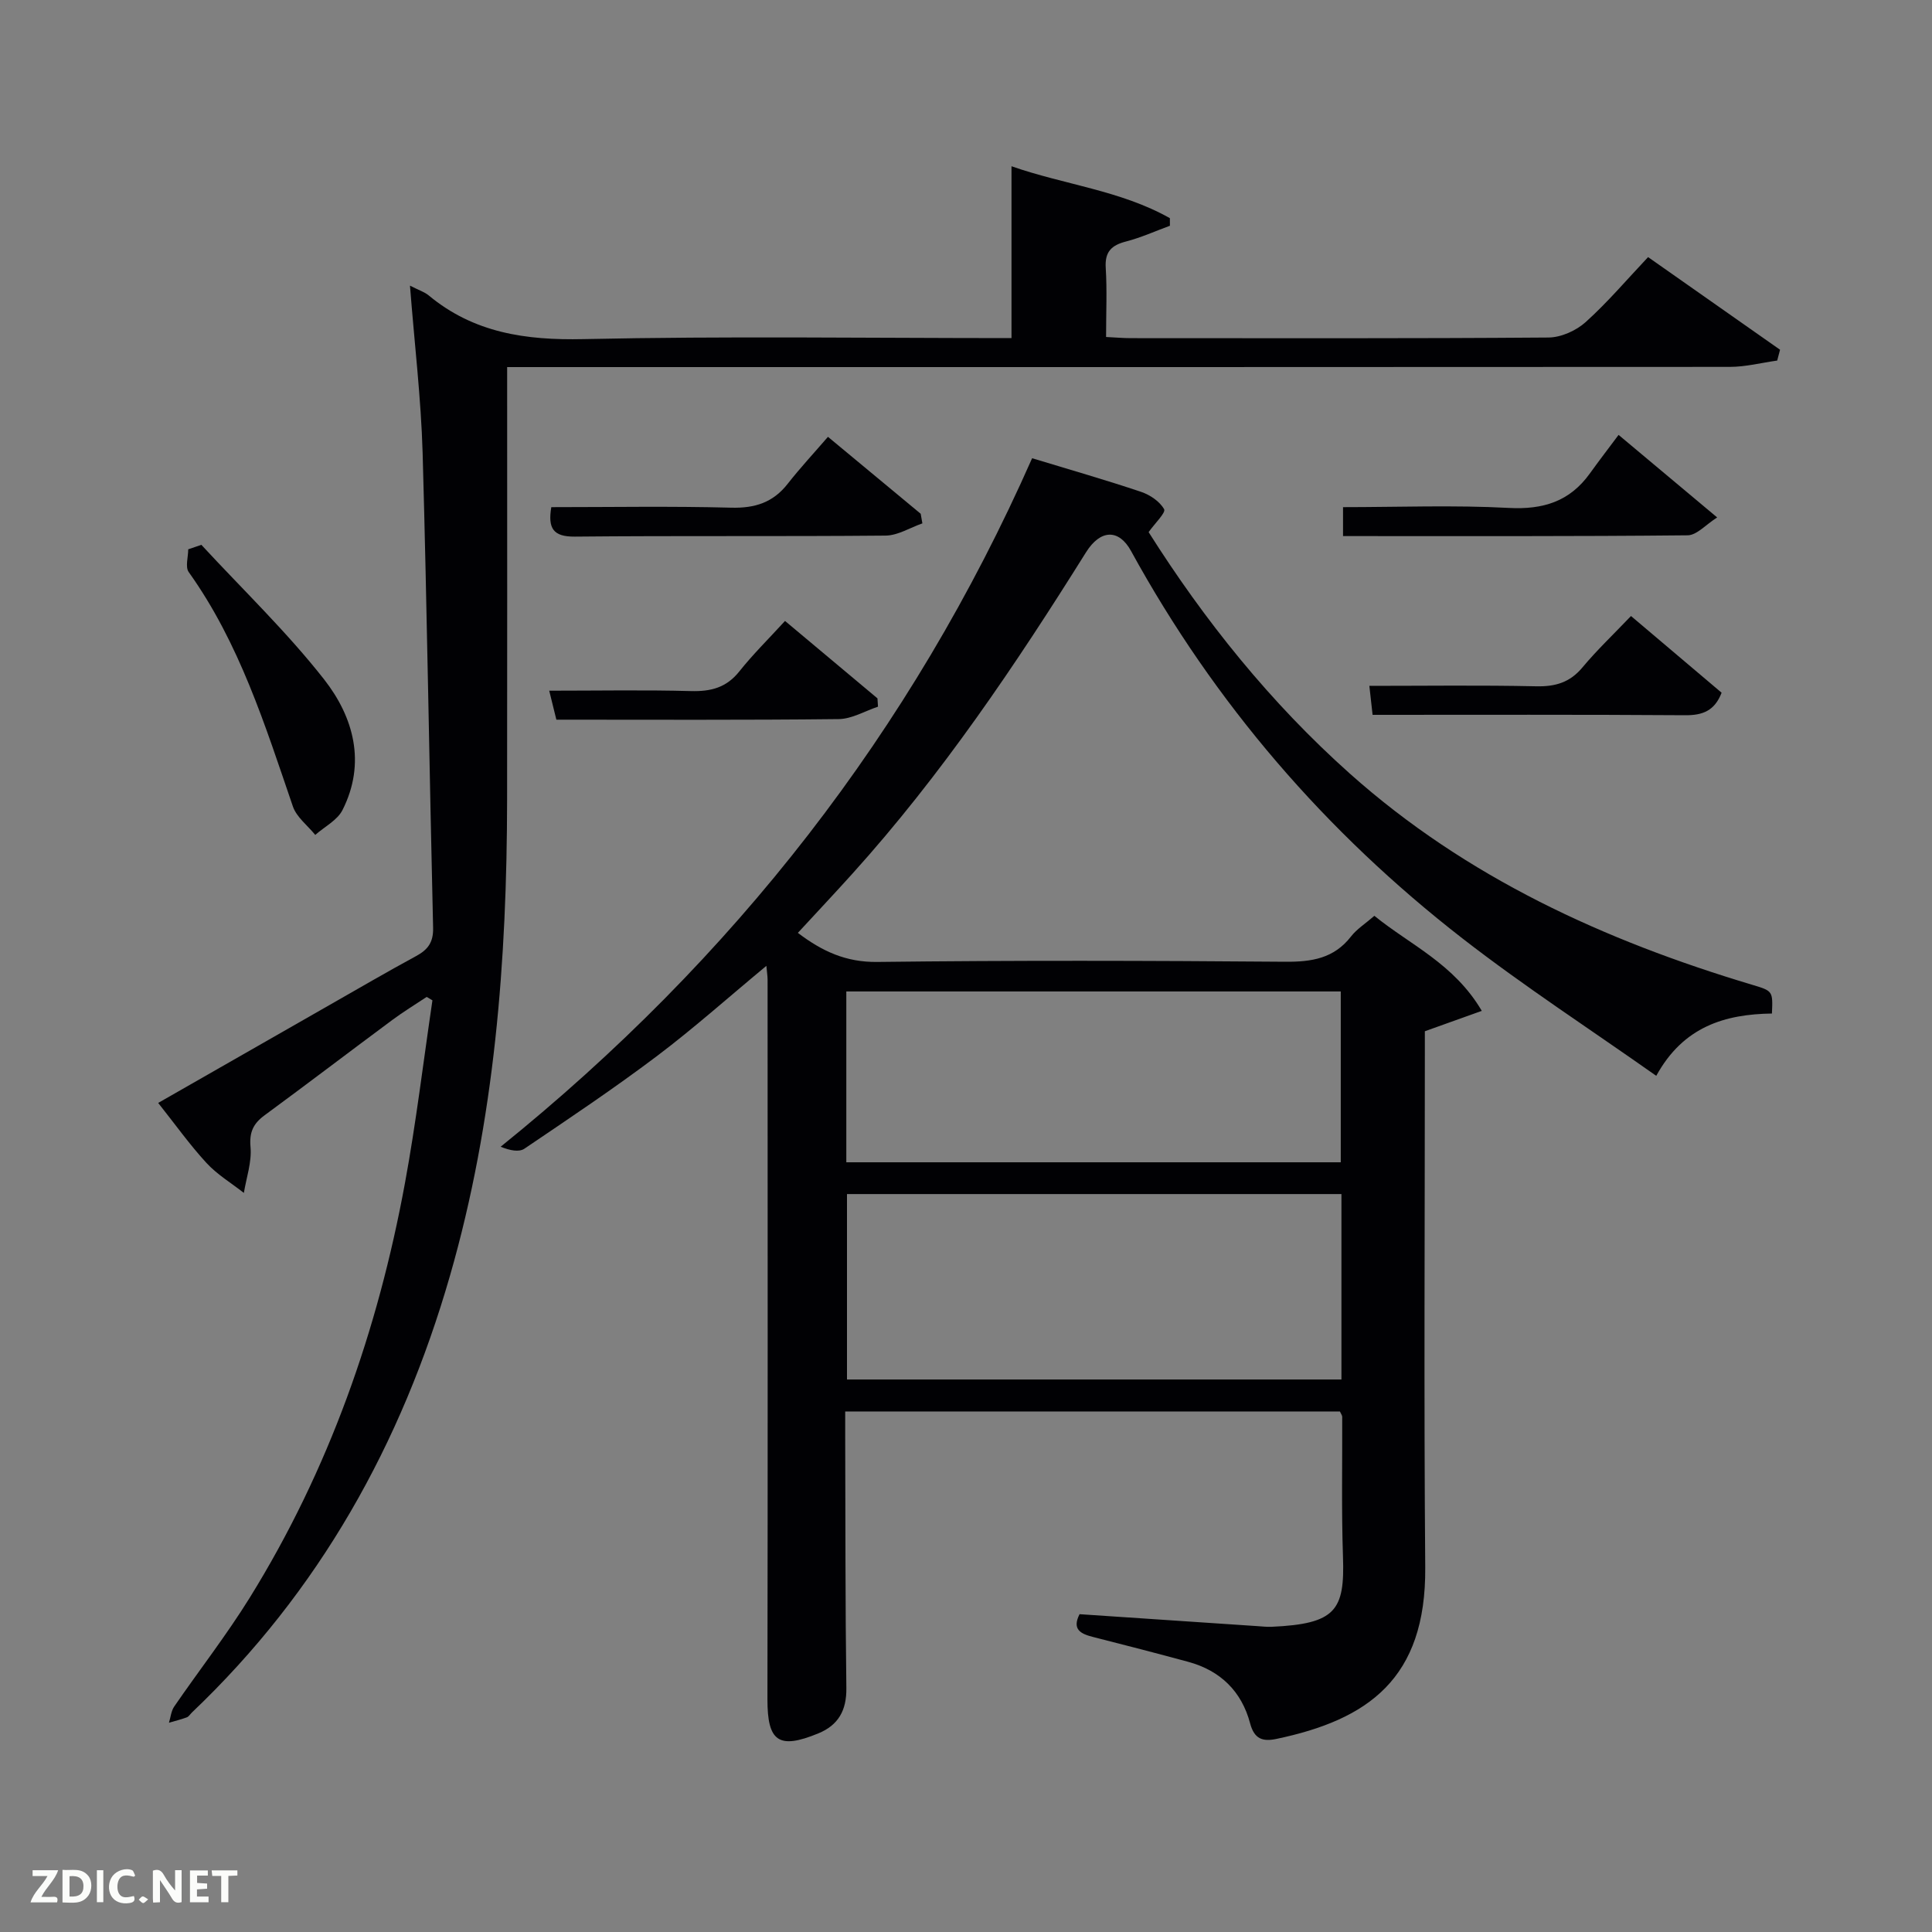 <svg enable-background="new 0 0 400 400" viewBox="0 0 400 400" xmlns="http://www.w3.org/2000/svg"><rect x="0" y="0" width="400" height="400" fill="#808080" stroke="none"/><path d="m158.67 199.97c-7.9 6.55-15.06 12.95-22.7 18.71-8.89 6.7-18.16 12.9-27.39 19.14-1.12.76-3 .38-4.93-.4 48.2-38.87 85.03-85.96 110.04-142.55 7.75 2.36 15.21 4.49 22.55 6.96 1.85.62 3.88 1.99 4.78 3.6.39.7-1.89 2.88-3.21 4.74 11.52 18.23 25.19 35.31 41.71 50.04 24.11 21.49 52.65 34.51 83.22 43.67 4.32 1.29 4.32 1.29 4.12 5.96-9.66.14-18.33 2.65-23.95 12.9-13.6-9.59-27.27-18.47-40.1-28.43-28.34-22-51.36-48.71-68.65-80.25-2.52-4.59-6.34-4.47-9.32.3-14.58 23.31-29.9 46.07-48.37 66.54-3.66 4.06-7.41 8.04-11.28 12.24 5.02 3.81 9.95 6.1 16.43 6.02 28.16-.34 56.32-.27 84.48-.04 5.48.04 10.08-.68 13.61-5.23 1.2-1.54 2.95-2.64 4.84-4.28 7.39 6.02 16.49 9.9 22.24 19.68-4.14 1.48-7.73 2.77-11.79 4.22v5.04c0 35.33-.21 70.65.08 105.97.19 23.07-11.87 31.54-30.84 35.51-2.83.59-4.56.01-5.42-3.24-1.75-6.6-6.14-10.91-12.79-12.72-6.56-1.78-13.13-3.48-19.72-5.15-2.57-.65-4.41-1.56-2.8-4.72 12.29.83 24.53 1.65 36.78 2.47 1 .07 2 .18 2.99.14 13.29-.6 15.15-3.4 14.77-14.49-.33-9.65-.12-19.32-.16-28.99 0-.29-.24-.58-.48-1.1-33.84 0-67.77 0-102.42 0v5.27c.06 17.33.01 34.66.24 51.98.06 4.62-1.64 7.69-5.81 9.4-8.24 3.39-10.54 1.67-10.53-7.07.08-49.65.04-99.31.03-148.96 0-.75-.13-1.51-.25-2.88zm16.69 47.25v38.39h102.37c0-12.99 0-25.58 0-38.39-34.18 0-68.1 0-102.37 0zm-.14-6.58h102.37c0-12.07 0-23.79 0-35.37-34.33 0-68.24 0-102.37 0z" fill="#010104"/><path d="m84.88 59.14c1.85.95 3 1.3 3.86 2.01 9.36 7.78 20.1 9.32 32.05 9.06 29.47-.64 58.97-.21 88.63-.21 0-11.74 0-23.26 0-35.58 10.91 3.82 22.6 5 32.79 10.75 0 .52.01 1.05.01 1.57-3.01 1.1-5.97 2.45-9.06 3.25-3.03.78-4.44 2.11-4.23 5.46.29 4.62.07 9.28.07 14.32 1.91.09 3.51.24 5.11.24 28.83.01 57.66.09 86.49-.13 2.61-.02 5.72-1.42 7.69-3.19 4.55-4.1 8.54-8.81 12.93-13.46 9.58 6.73 18.45 12.95 27.32 19.18-.2.75-.39 1.49-.59 2.24-3.27.46-6.54 1.31-9.82 1.31-82.15.06-164.31.04-246.47.04-1.98 0-3.97 0-6.66 0v5.52c0 28 .03 55.99-.01 83.99-.04 33.35-2.55 66.41-11.84 98.66-10.01 34.73-27.04 65.3-53.4 90.37-.36.34-.65.86-1.08 1.02-1.2.45-2.46.75-3.69 1.11.35-1.12.45-2.42 1.09-3.35 5.18-7.54 10.83-14.78 15.64-22.54 16.39-26.45 26.52-55.34 32.13-85.82 2.31-12.54 3.82-25.23 5.69-37.85-.4-.24-.79-.47-1.19-.71-2.39 1.59-4.84 3.08-7.14 4.79-8.82 6.54-17.56 13.21-26.41 19.71-2.37 1.74-3.2 3.52-2.92 6.62.27 3.09-.86 6.3-1.38 9.46-2.61-2.05-5.53-3.8-7.75-6.21-3.48-3.78-6.48-8.01-9.99-12.42 12.01-6.86 23.79-13.61 35.59-20.34 5.93-3.38 11.82-6.82 17.82-10.07 2.44-1.32 3.58-2.86 3.51-5.84-.78-32.78-1.25-65.57-2.17-98.35-.33-11.27-1.68-22.5-2.62-34.61z" fill="#010104"/><path d="m41.69 112.8c8.53 9.24 17.68 18 25.41 27.86 6.11 7.8 8.74 17.3 3.81 27.05-1.07 2.12-3.72 3.45-5.64 5.15-1.58-1.95-3.86-3.66-4.63-5.89-5.76-16.82-11.05-33.81-21.57-48.53-.75-1.06-.1-3.12-.1-4.71.91-.3 1.81-.61 2.72-.93z" fill="#010104"/><path d="m278.06 110.99c0-2.24 0-3.85 0-5.99 11.46 0 22.92-.45 34.33.16 7.12.38 12.61-1.34 16.77-7.13 1.94-2.7 3.97-5.34 5.95-7.99 7.51 6.29 13.49 11.29 20.41 17.09-2.33 1.47-4.21 3.68-6.11 3.7-23.58.24-47.17.16-71.35.16z" fill="#010104"/><path d="m190.97 108.36c-2.54.88-5.06 2.5-7.61 2.53-21.45.2-42.91 0-64.36.21-4.49.04-5.59-1.72-4.86-6.1 12.36 0 24.81-.22 37.25.11 4.91.13 8.65-1.06 11.69-4.94 2.56-3.27 5.4-6.32 8.34-9.73 7.06 5.86 13.13 10.9 19.2 15.93.11.67.23 1.33.35 1.99z" fill="#010104"/><path d="m284.18 148c-.25-2.27-.43-3.91-.67-6 11.61 0 23.08-.16 34.54.09 3.97.09 6.98-.79 9.58-3.91 2.98-3.57 6.37-6.79 10.05-10.64 6.51 5.51 12.65 10.71 18.76 15.88-1.44 3.74-3.93 4.69-7.53 4.66-21.47-.15-42.94-.08-64.73-.08z" fill="#010104"/><path d="m162.53 128.56c7.04 5.9 13.09 10.97 19.14 16.03.04.57.08 1.15.11 1.72-2.71.9-5.41 2.54-8.13 2.57-19.43.22-38.87.12-58.46.12-.5-2.01-.92-3.73-1.48-6 10.12 0 19.74-.18 29.35.08 4.12.11 7.33-.71 10-4.06 2.78-3.5 5.99-6.66 9.47-10.46z" fill="#010104"/><g fill="#fbfcfa"><path d="m37.59 393.81c-.92.31-1.52.05-2-.78-.7-1.2-1.52-2.34-2.47-3.78v4.59c-.55.03-.95.05-1.41.07-.03-.37-.06-.64-.06-.91 0-1.91 0-3.81 0-5.7 1.13-.41 1.77-.03 2.29.91.62 1.11 1.38 2.14 2.31 3.19v-4.2h1.35v6.61z"/><path d="m12.94 393.88v-6.75c1.9.19 3.93-.54 5.37 1.29.8 1.01.78 2.88.03 3.97-1.37 1.97-3.4 1.51-5.4 1.49m1.45-1.22c2.04.12 2.92-.58 2.89-2.21-.03-1.51-.98-2.19-2.89-2z"/><path d="m11.81 393.87h-5.49c.68-2.18 2.47-3.48 3.51-5.45h-3.08v-1.21h5.29c-.71 2.13-2.44 3.48-3.47 5.51.86 0 1.63.04 2.39-.01.79-.05 1.14.21.85 1.16"/><path d="m39.33 393.86v-6.61h3.7v1.07h-2.22v1.52c.68.04 1.34.09 2.07.13v1.07c-.72.05-1.38.09-2.1.14v1.48h2.4v1.19h-3.85z"/><path d="m27.71 388.56c-1.15-.3-2.46-.61-3.1.64-.37.73-.41 1.93-.06 2.67.63 1.35 1.99.93 3.17.68.35.94-.01 1.32-.93 1.46-1.62.25-3.05-.27-3.76-1.48-.72-1.24-.6-3.03.31-4.17.88-1.11 2.71-1.7 4-1.16.32.13.44.74.65 1.12-.1.08-.19.16-.28.24"/><path d="m49.15 387.24v1.07c-.59.02-1.17.05-1.87.08v5.44h-1.48v-5.44h-1.85c-.05-.4-.08-.73-.13-1.15z"/><path d="m20.06 387.21h1.33v6.62h-1.33z"/><path d="m30.68 393.25c-.49.38-.8.79-1.05.76-.32-.05-.6-.45-.9-.7.26-.24.51-.64.8-.67.29-.04.62.3 1.15.61"/></g></svg>